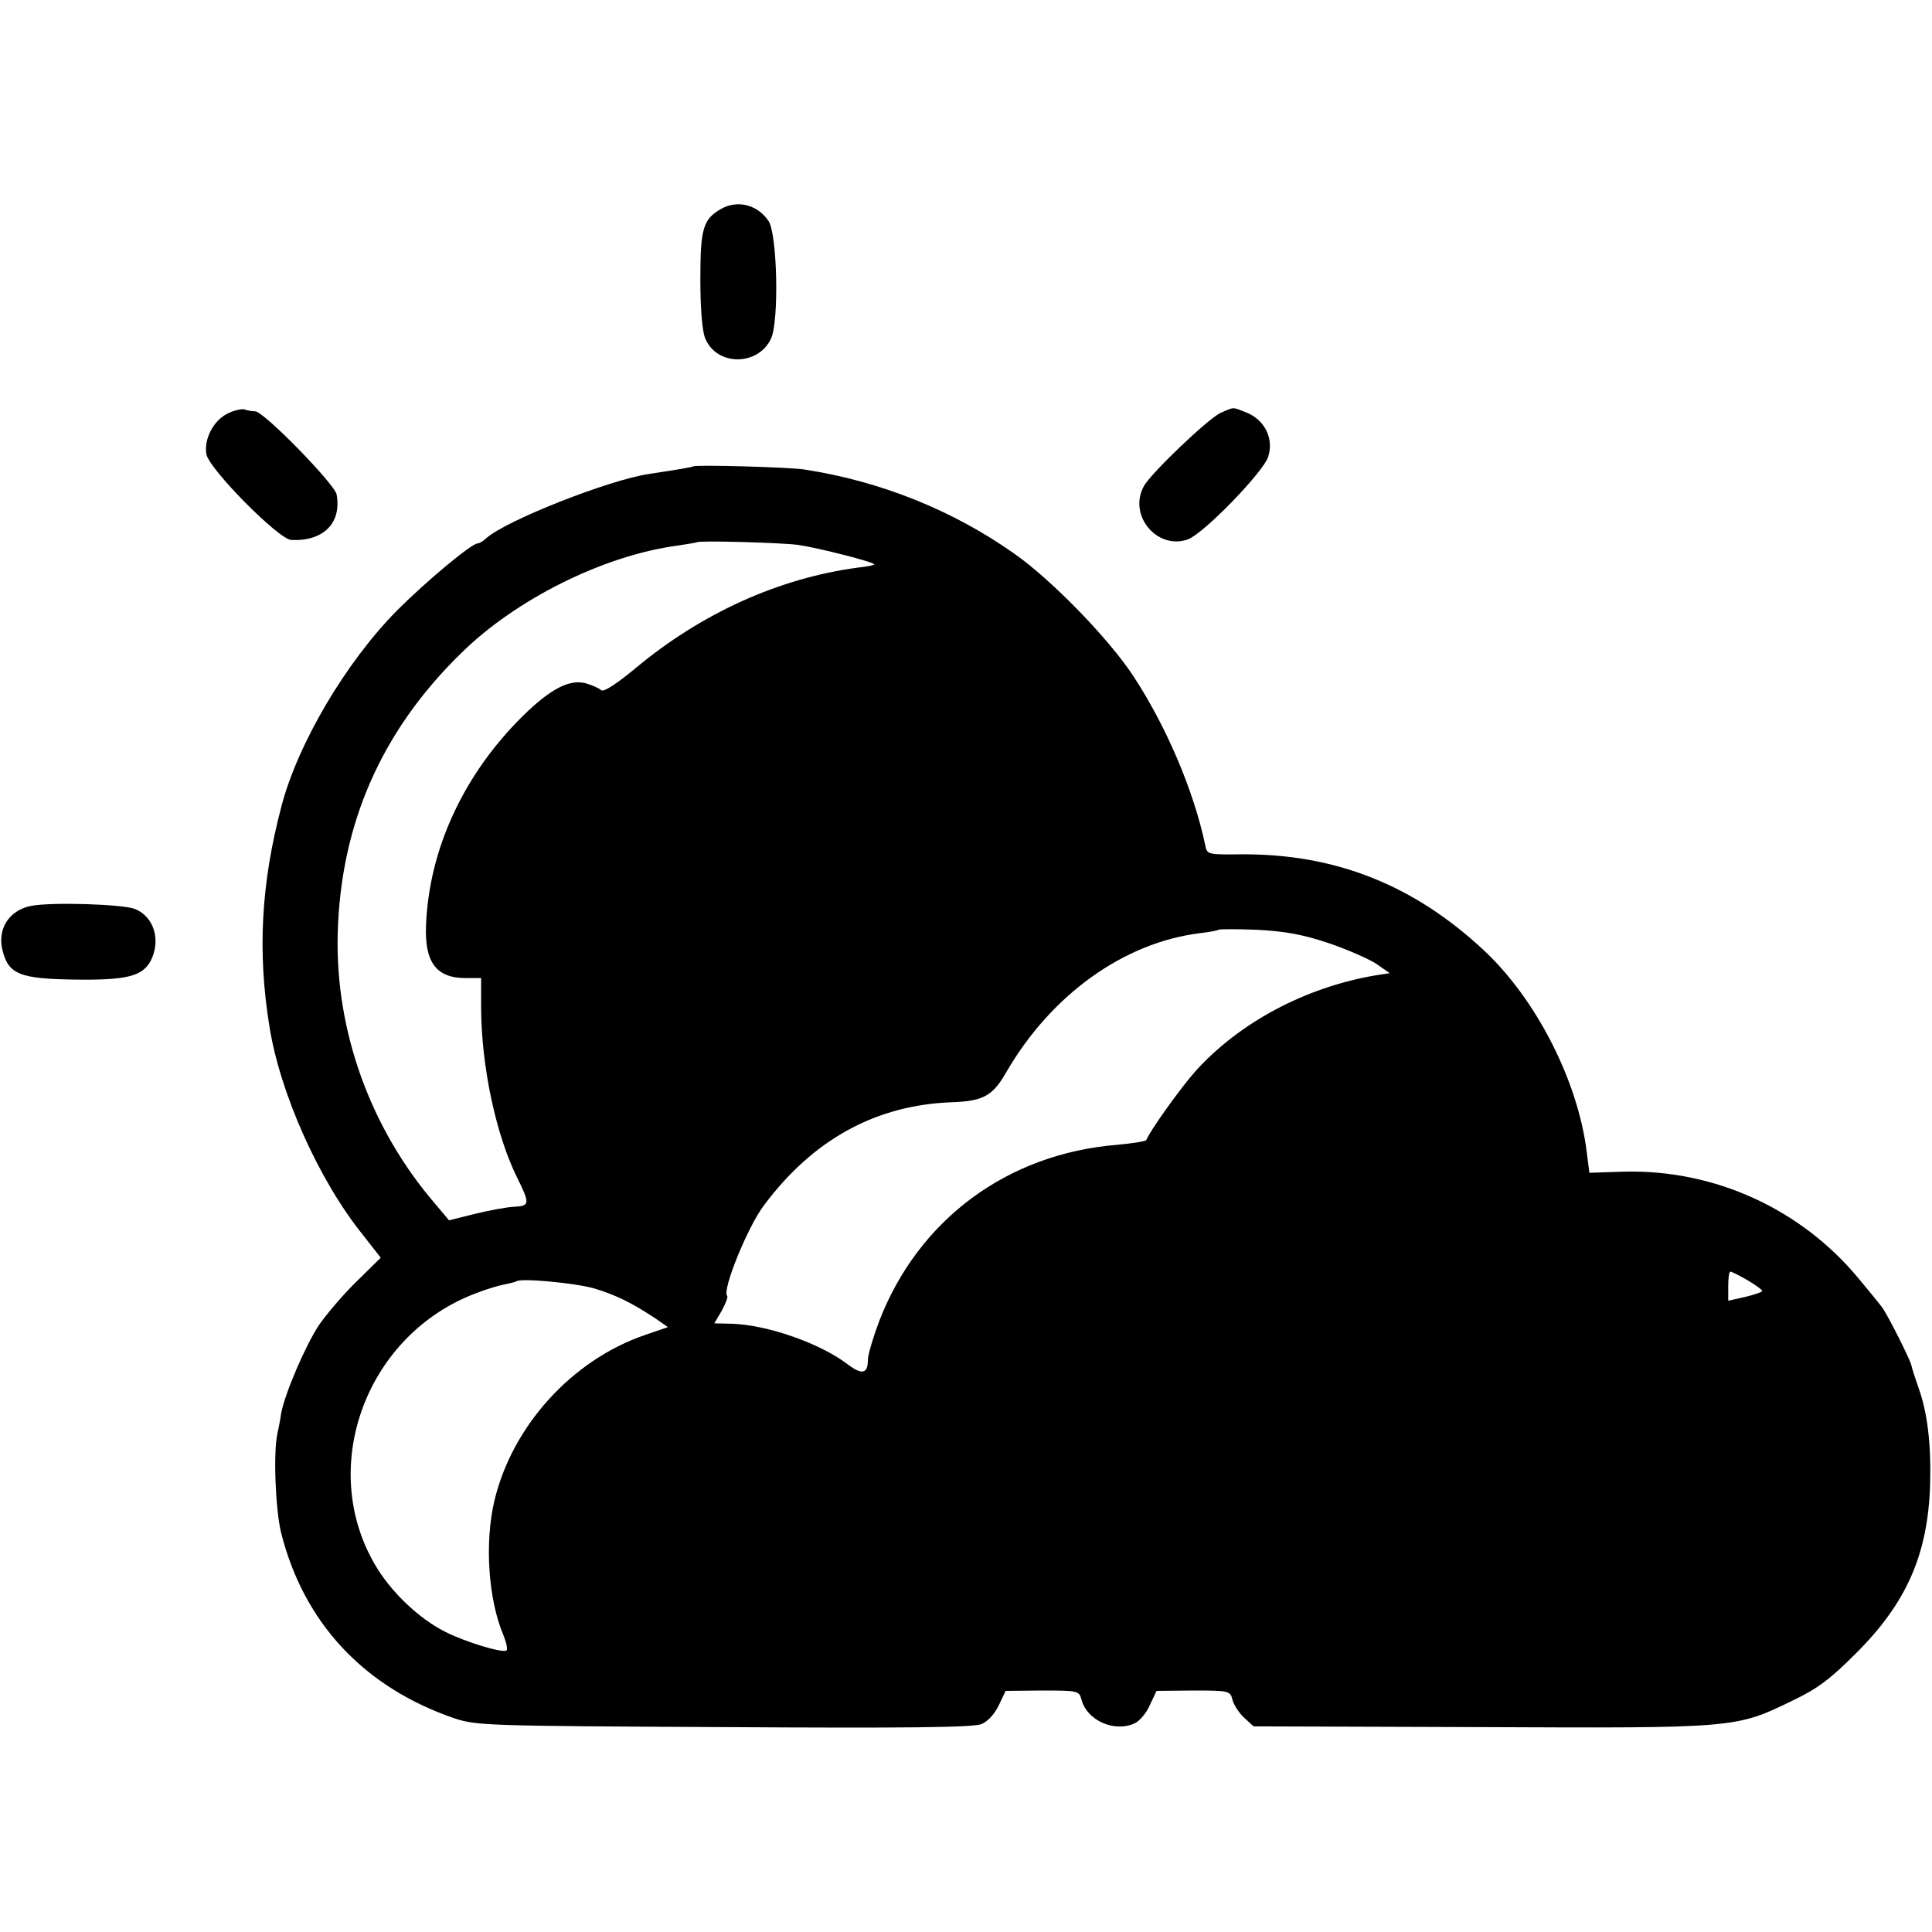 <?xml version="1.0" standalone="no"?>
<!DOCTYPE svg PUBLIC "-//W3C//DTD SVG 20010904//EN"
 "http://www.w3.org/TR/2001/REC-SVG-20010904/DTD/svg10.dtd">
<svg version="1.0" xmlns="http://www.w3.org/2000/svg"
 width="512pt" height="512pt" viewBox="0 0 512 512"
 preserveAspectRatio="xMidYMid meet">
<g transform="translate(0,512) scale(0.1,-0.1)"
fill="#000000" stroke="none">
<path d="M1912 4567 c-49 -28 -56 -52 -56 -188 0 -77 5 -138 13 -156 30 -73
139 -74 174 -1 22 45 17 276 -6 312 -29 43 -81 57 -125 33z"/>
<path d="M603 4024 c-38 -19 -63 -68 -56 -108 8 -40 192 -226 225 -227 85 -4
134 45 120 121 -6 28 -193 220 -216 220 -8 0 -20 2 -28 5 -7 2 -27 -2 -45 -11z"/>
<path d="M3235 4026 c-32 -14 -187 -162 -204 -195 -42 -78 37 -170 118 -140
43 17 200 179 212 219 15 48 -9 96 -56 116 -40 16 -33 16 -70 0z"/>
<path d="M1837 3884 c-2 -2 -44 -9 -117 -20 -107 -16 -378 -123 -431 -170 -8
-8 -19 -14 -23 -14 -16 0 -135 -99 -213 -177 -136 -137 -265 -355 -308 -523
-53 -202 -63 -383 -31 -580 28 -177 131 -408 248 -553 l47 -60 -64 -63 c-35
-34 -80 -87 -100 -116 -35 -53 -90 -180 -100 -234 -2 -16 -7 -40 -10 -54 -11
-51 -5 -201 10 -262 60 -239 220 -410 460 -492 58 -19 87 -20 714 -23 481 -3
662 -1 682 8 17 7 35 27 46 50 l18 38 97 1 c95 0 98 -1 104 -24 14 -55 87 -88
141 -63 13 6 31 27 40 48 l18 38 97 1 c95 0 98 -1 104 -24 3 -13 17 -35 31
-48 l25 -23 601 -2 c678 -3 677 -3 827 70 69 33 101 58 170 127 133 133 189
261 195 445 3 108 -7 192 -31 258 -8 23 -17 50 -19 60 -4 16 -61 130 -77 152
-4 6 -31 39 -61 75 -153 186 -383 291 -623 285 l-92 -3 -7 55 c-23 188 -134
405 -272 534 -186 174 -394 256 -641 255 -91 -1 -93 -1 -98 24 -30 144 -104
317 -191 449 -65 99 -217 255 -314 323 -164 116 -356 193 -559 224 -42 6 -287
13 -293 8z m278 -208 c55 -8 207 -47 202 -52 -2 -2 -21 -6 -42 -8 -211 -28
-416 -121 -591 -267 -52 -43 -85 -64 -91 -58 -5 5 -23 13 -40 18 -43 12 -94
-14 -168 -87 -156 -154 -248 -352 -256 -554 -4 -98 27 -140 105 -140 l41 0 0
-81 c1 -154 39 -333 95 -447 35 -70 34 -76 -7 -78 -21 -1 -68 -10 -105 -19
l-68 -17 -37 44 c-172 200 -265 459 -258 717 8 290 116 536 327 742 145 143
378 259 573 285 27 4 50 8 52 9 5 5 222 -1 268 -7z m1405 -1055 c50 -17 107
-42 127 -55 l36 -25 -39 -6 c-186 -32 -360 -125 -477 -255 -38 -43 -120 -157
-129 -181 -2 -4 -37 -9 -79 -13 -290 -24 -525 -198 -629 -467 -16 -43 -30 -89
-30 -103 0 -37 -16 -40 -53 -12 -73 56 -213 105 -308 108 l-46 1 20 34 c10 19
17 36 14 39 -14 14 54 182 97 239 131 176 298 267 500 274 82 3 107 17 143 80
119 205 311 343 513 368 25 3 47 7 49 9 2 2 48 2 102 0 74 -4 120 -12 189 -35z
m1110 -893 c22 -13 40 -26 40 -29 0 -3 -20 -10 -45 -16 l-45 -10 0 38 c0 22 2
39 6 39 3 0 23 -10 44 -22z m-3057 -22 c58 -17 102 -39 164 -80 l33 -23 -61
-21 c-193 -66 -352 -241 -399 -440 -26 -111 -16 -261 24 -355 8 -20 12 -38 8
-41 -12 -7 -110 23 -163 50 -69 35 -143 105 -185 177 -153 261 -23 611 268
720 25 10 59 20 74 23 16 3 30 7 32 8 9 10 155 -4 205 -18z"/>
<path d="M81 2719 c-58 -12 -89 -62 -74 -119 16 -62 46 -74 191 -76 138 -2
179 9 201 49 28 54 10 117 -41 138 -32 13 -225 19 -277 8z"/>
</g>
</svg>

